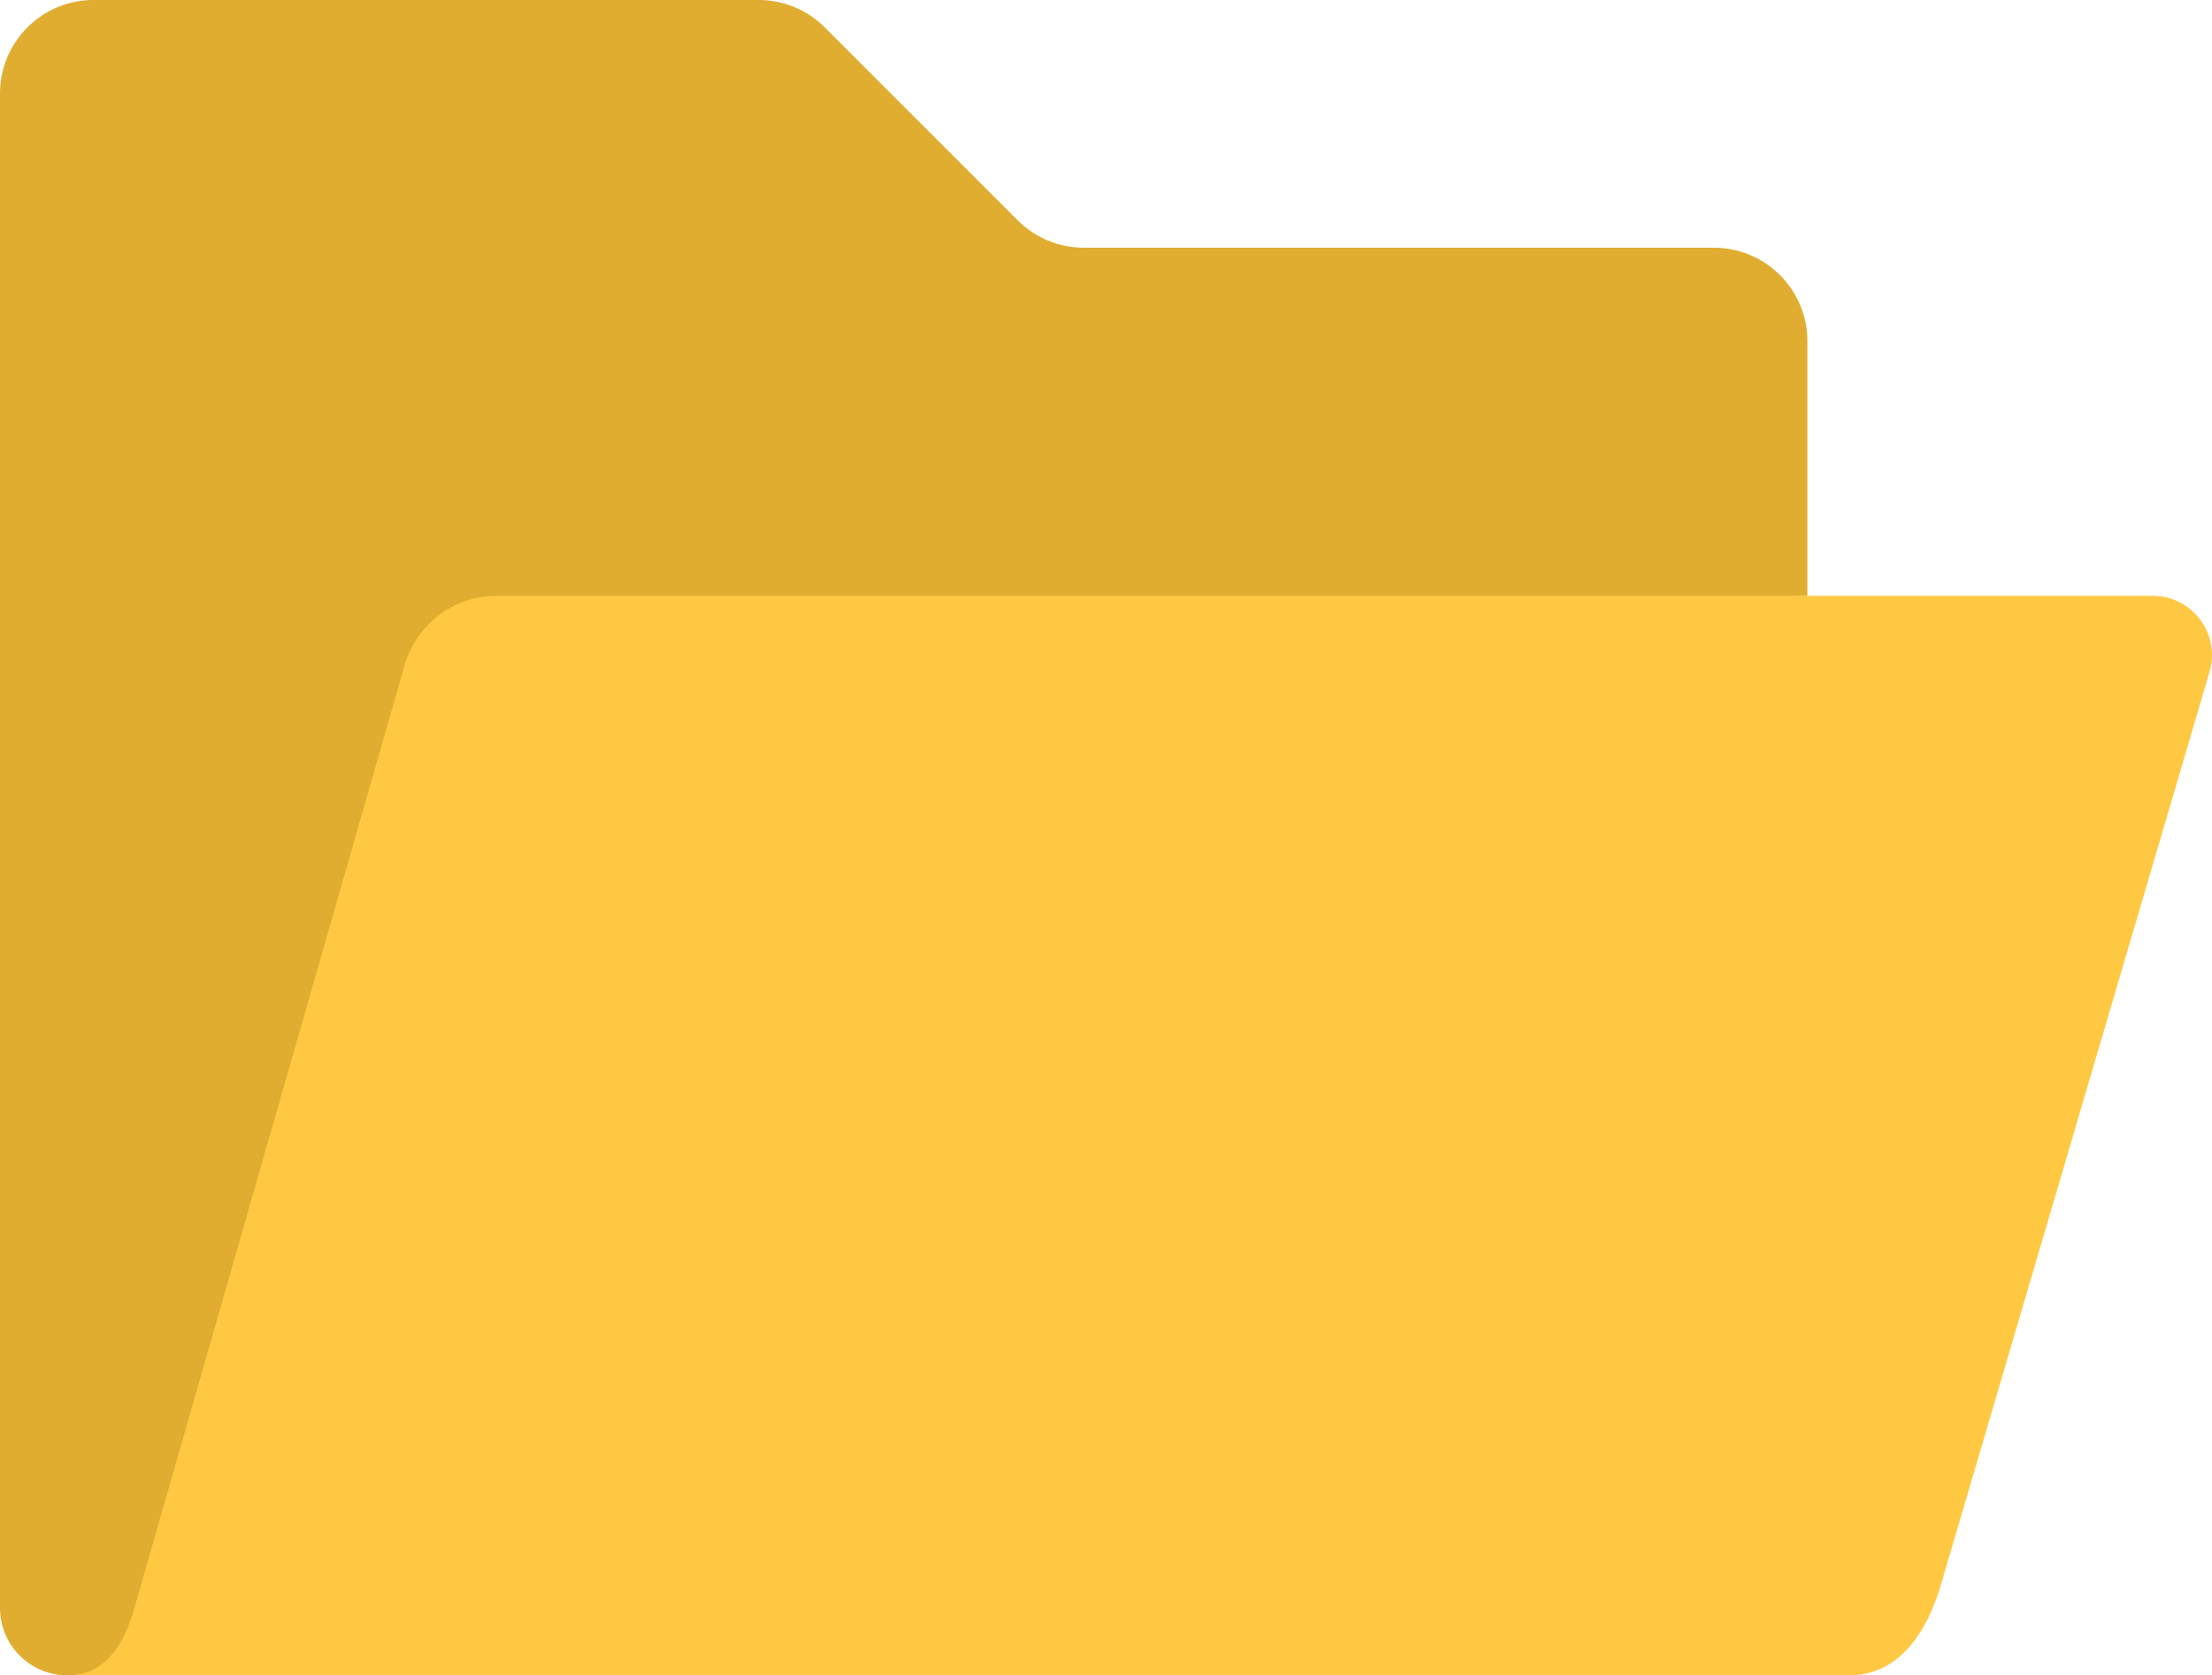<?xml version="1.0" encoding="UTF-8" standalone="no"?>
<svg
   version="1.1"
   width="18"
   height="13.633"
   viewBox="0 0 18 13.633"
   xml:space="preserve"
   id="svg2"
   sodipodi:docname="folder-1485.svg"
   inkscape:version="1.4.2 (f4327f4, 2025-05-13)"
   xmlns:inkscape="http://www.inkscape.org/namespaces/inkscape"
   xmlns:sodipodi="http://sodipodi.sourceforge.net/DTD/sodipodi-0.dtd"
   xmlns="http://www.w3.org/2000/svg"
   xmlns:svg="http://www.w3.org/2000/svg"><defs
   id="defs2" /><sodipodi:namedview
   id="namedview2"
   pagecolor="#505050"
   bordercolor="#ffffff"
   borderopacity="1"
   inkscape:showpageshadow="0"
   inkscape:pageopacity="0"
   inkscape:pagecheckerboard="1"
   inkscape:deskcolor="#505050"
   inkscape:zoom="18.893009"
   inkscape:cx="13.682309"
   inkscape:cy="6.4838797"
   inkscape:window-width="1920"
   inkscape:window-height="1057"
   inkscape:window-x="-8"
   inkscape:window-y="-8"
   inkscape:window-maximized="1"
   inkscape:current-layer="svg2" />
<g
   style="opacity:1;fill:none;fill-rule:nonzero;stroke:none;stroke-width:0;stroke-linecap:butt;stroke-linejoin:miter;stroke-miterlimit:10;stroke-dasharray:none"
   transform="matrix(0.2,0,0,0.2,0,-2.184)"
   id="g2">
	<path
   d="M 73.538,35.162 20.99,37.114 c -1.739,0 -2.753,0.651 -3.232,2.323 L 6.85,76.754 C 6.399,78.34 4.237,79.082 2.733,79.082 v 0 C 1.23,79.082 0,77.852 0,76.349 V 65.891 23.046 20.999 14.726 c 0,-2.103 1.705,-3.808 3.808,-3.808 h 27.056 c 1.01,0 1.978,0.401 2.692,1.115 l 7.85,7.85 c 0.714,0.714 1.683,1.115 2.692,1.115 H 69.73 c 2.103,0 3.808,1.705 3.808,3.808 v 1.301 c 0,-10e-4 0,9.055 0,9.055 z"
   style="opacity:1;fill:#e0ad31;fill-rule:nonzero;stroke:none;stroke-width:1;stroke-linecap:butt;stroke-linejoin:miter;stroke-miterlimit:10;stroke-dasharray:none"
   stroke-linecap="round"
   id="path1" />
	<path
   d="m 2.733,79.082 v 0 c 1.503,0 2.282,-1.147 2.733,-2.733 L 16.462,37.987 c 0.479,-1.672 2.008,-2.824 3.748,-2.824 h 67.379 c 1.609,0 2.765,1.546 2.311,3.09 L 79.004,75.279 c -0.492,1.751 -1.571,3.818 -3.803,3.803 0,0 -72.468,0 -72.468,0 z"
   style="opacity:1;fill:#ffc843;fill-rule:nonzero;stroke:none;stroke-width:1;stroke-linecap:butt;stroke-linejoin:miter;stroke-miterlimit:10;stroke-dasharray:none"
   stroke-linecap="round"
   id="path2" />
</g>
</svg>
